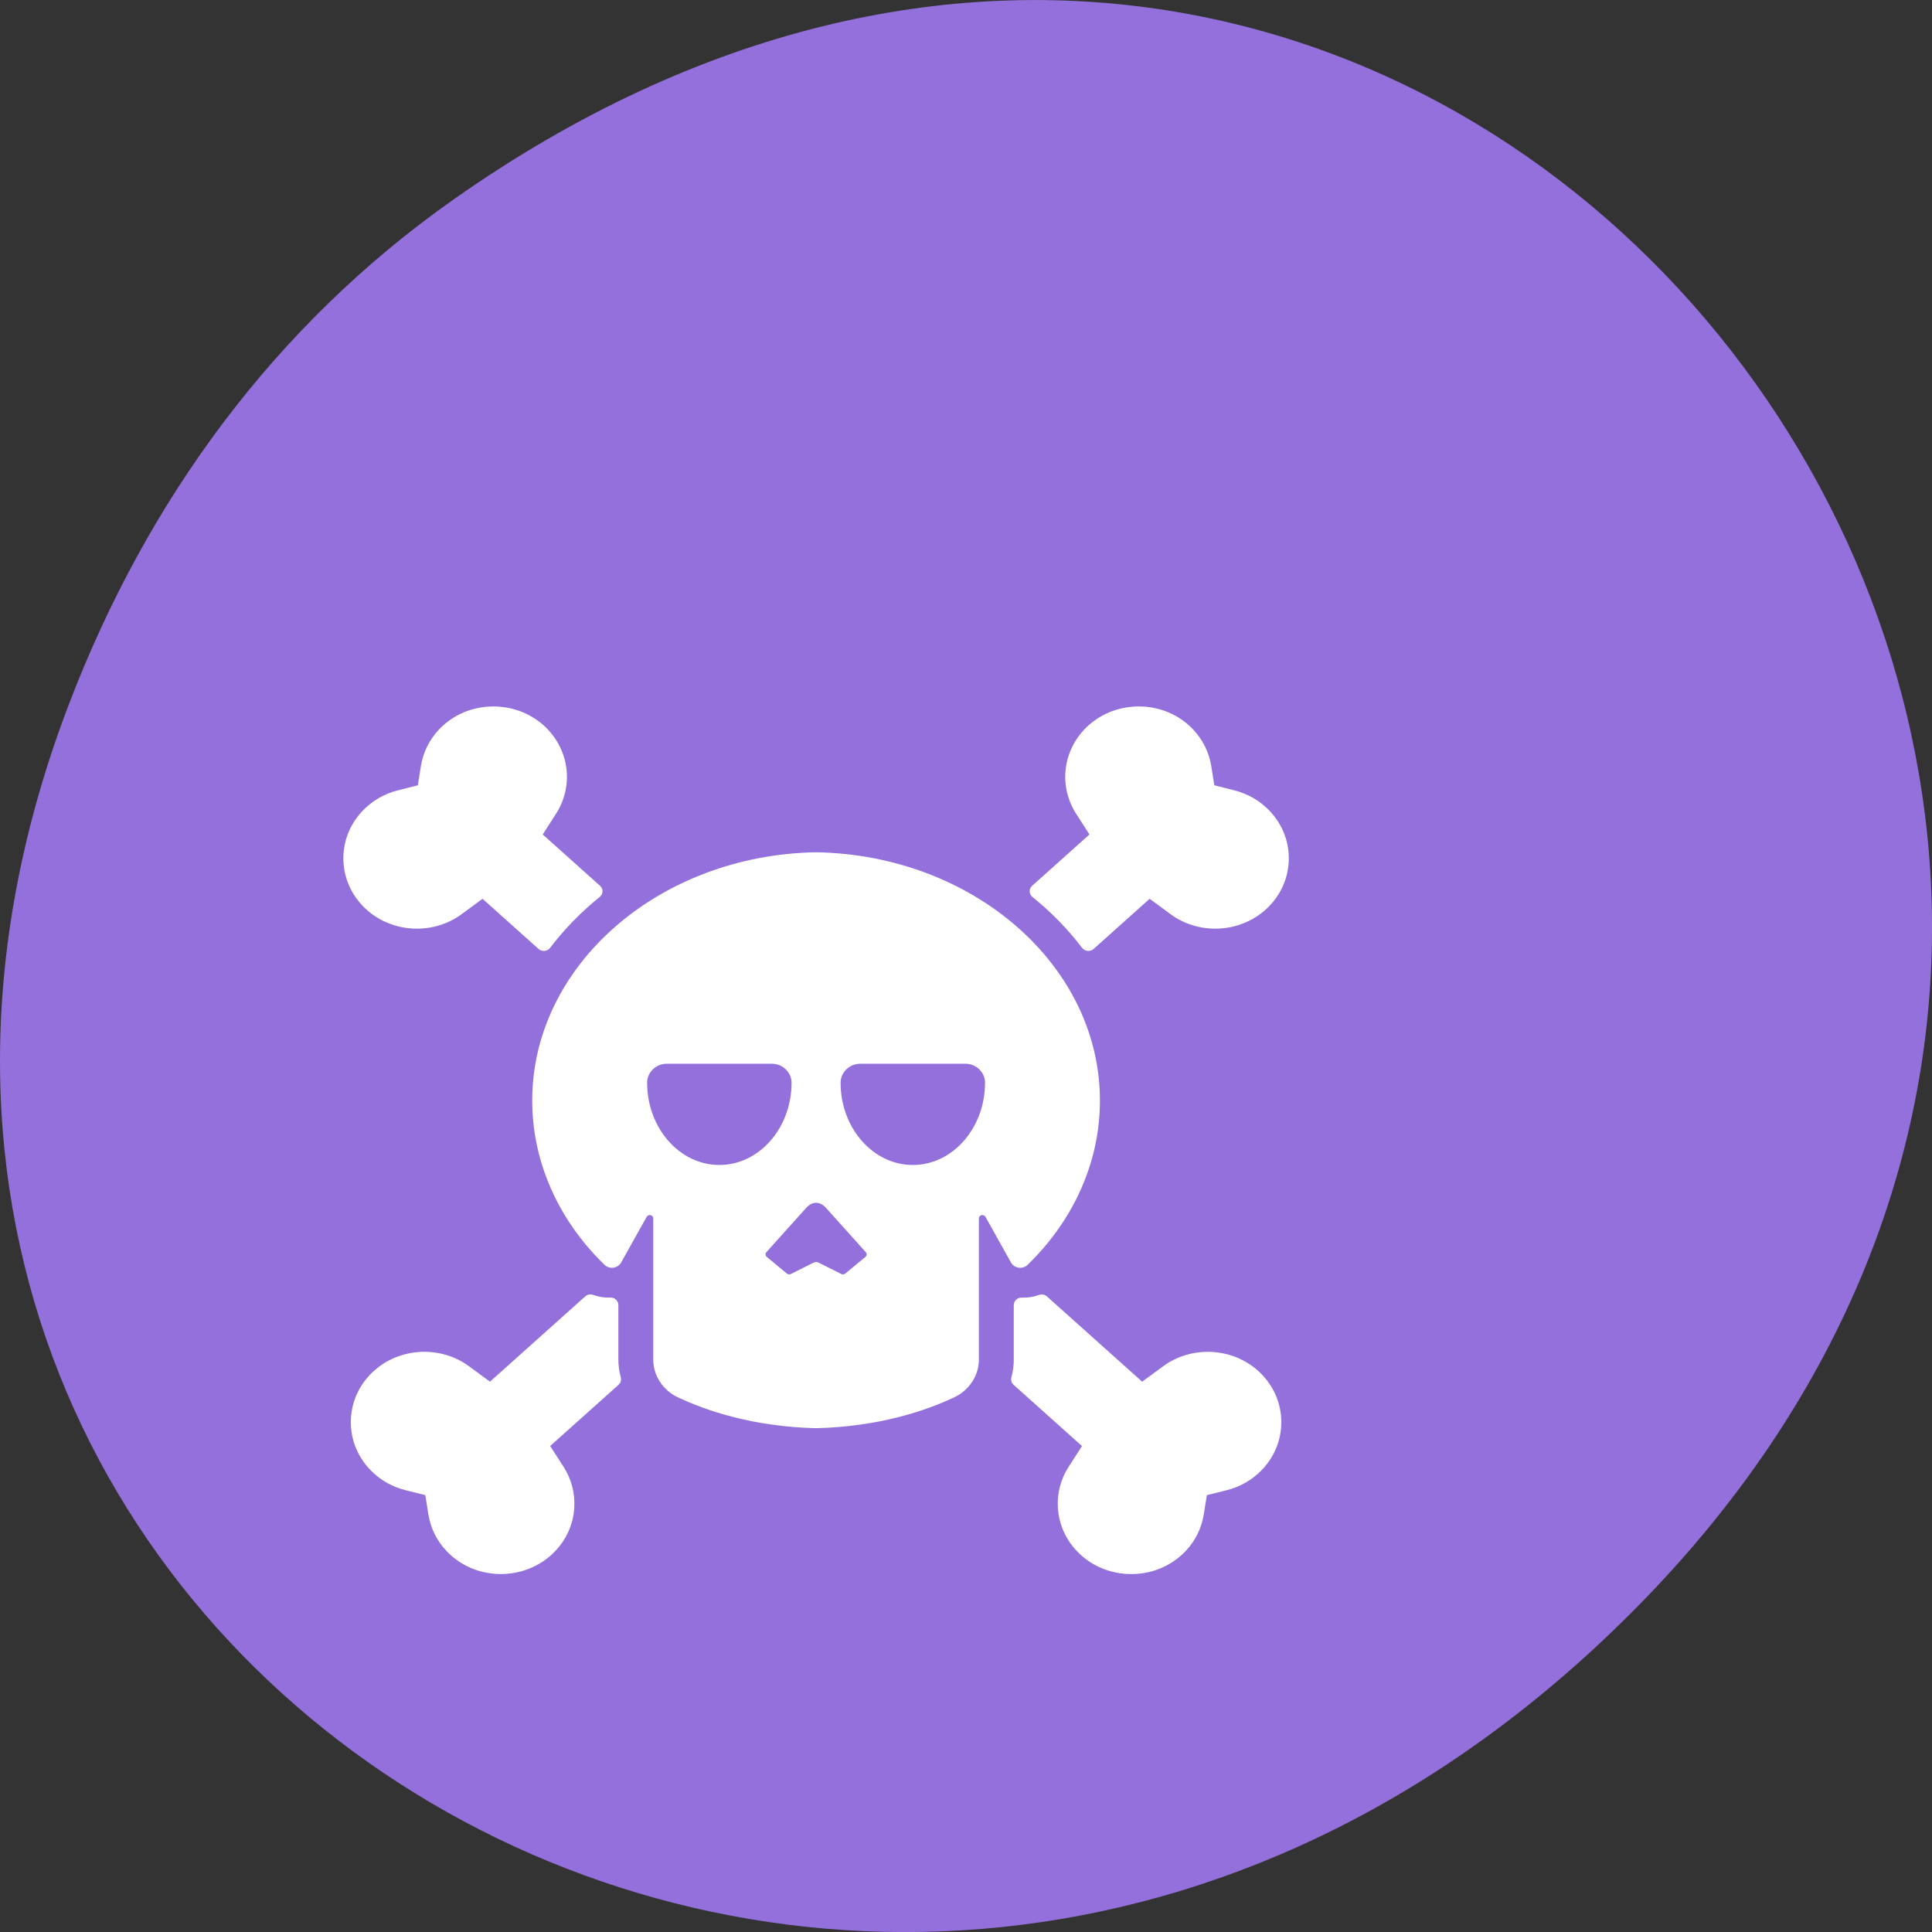 <svg xmlns="http://www.w3.org/2000/svg" viewBox="0 0 256 256"><rect x="0" y="0" width="256" height="256" fill="#333333" stroke="none"/><defs><clipPath><path d="m 171 132 h 54.625 v 24 h -54.625"/></clipPath><clipPath><path d="m 148 97 h 77.63 v 24 h -77.62"/></clipPath><clipPath><path d="m 27.707 56.824 h 82.29 v 139.69 h -82.29"/></clipPath><clipPath><path d="m 74 56.824 h 129 v 139.69 h -129"/></clipPath></defs><g transform="translate(0 -796.36)"><path d="m 60.17 822.74 c 130.93 -92.05 263.6 77.948 156.91 186.39 -100.51 102.17 -256.68 7.449 -207.86 -119.69 10.185 -26.526 26.914 -49.802 50.948 -66.7 z" fill="#9370db" color="#000"/><path d="m -12.677 317.75 c 2.963 2.673 6.823 4.145 10.866 4.145 2.584 0 5.147 -0.624 7.415 -1.802 0.832 -0.433 1.636 -0.945 2.391 -1.523 l 4.609 -3.535 l 12.32 11.508 c 0.319 0.298 0.739 0.462 1.17 0.462 0.055 0 0.109 0 0.163 -0.008 0.489 -0.048 0.934 -0.301 1.223 -0.698 3.108 -4.268 6.783 -8.201 10.922 -11.688 0.375 -0.316 0.597 -0.776 0.61 -1.267 0.016 -0.491 -0.186 -0.963 -0.543 -1.297 l -12.612 -11.779 l 2.933 -4.778 c 4.08 -6.644 2.837 -15.26 -2.957 -20.487 -2.963 -2.671 -6.824 -4.141 -10.87 -4.141 -2.587 0 -5.15 0.622 -7.415 1.801 -1.714 0.89 -3.246 2.077 -4.556 3.531 -2.103 2.332 -3.467 5.212 -3.945 8.325 l -0.683 4.454 l -4.357 1.142 c -3.043 0.797 -5.765 2.456 -7.876 4.798 -2.89 3.209 -4.36 7.351 -4.134 11.666 0.224 4.31 2.116 8.278 5.326 11.171 z m 55.18 103.1 v -12.524 c 0 -0.468 -0.191 -0.916 -0.53 -1.24 -0.339 -0.324 -0.79 -0.495 -1.261 -0.474 -1.272 0.055 -2.533 -0.148 -3.729 -0.607 -0.611 -0.234 -1.305 -0.101 -1.784 0.346 l -20.953 19.574 l -4.608 -3.53 c -0.761 -0.583 -1.566 -1.097 -2.39 -1.525 -2.27 -1.18 -4.837 -1.804 -7.424 -1.804 -4.04 0 -7.898 1.47 -10.857 4.14 -3.212 2.893 -5.103 6.862 -5.326 11.175 -0.226 4.315 1.244 8.462 4.139 11.679 2.104 2.337 4.824 3.991 7.864 4.783 l 4.367 1.138 l 0.683 4.463 c 0.476 3.107 1.841 5.989 3.952 8.335 1.303 1.447 2.835 2.632 4.55 3.524 2.267 1.179 4.832 1.801 7.417 1.801 4.04 0 7.9 -1.47 10.859 -4.14 3.21 -2.894 5.103 -6.865 5.332 -11.184 0.172 -3.297 -0.645 -6.511 -2.361 -9.294 l -2.952 -4.781 l 15.06 -14.07 c 0.461 -0.43 0.648 -1.079 0.488 -1.689 -0.354 -1.348 -0.534 -2.727 -0.534 -4.099 z m 143.41 -125.94 c -2.11 -2.342 -4.833 -4 -7.875 -4.798 l -4.358 -1.142 l -0.683 -4.454 c -0.478 -3.114 -1.843 -5.993 -3.945 -8.325 -1.311 -1.454 -2.843 -2.642 -4.556 -3.531 -2.265 -1.179 -4.828 -1.801 -7.414 -1.801 -4.047 0 -7.907 1.47 -10.87 4.141 -5.794 5.227 -7.04 13.844 -2.957 20.487 l 2.933 4.778 l -12.61 11.781 c -0.359 0.335 -0.557 0.807 -0.544 1.298 0.016 0.491 0.234 0.952 0.61 1.267 4.14 3.487 7.815 7.419 10.922 11.687 0.288 0.398 0.735 0.65 1.222 0.698 0.055 0.008 0.109 0.008 0.163 0.008 0.432 0 0.851 -0.163 1.17 -0.461 l 12.32 -11.508 l 4.609 3.535 c 0.755 0.579 1.559 1.091 2.391 1.523 2.267 1.179 4.831 1.802 7.415 1.802 4.04 0 7.902 -1.472 10.866 -4.145 3.21 -2.893 5.102 -6.861 5.326 -11.172 0.224 -4.317 -1.244 -8.459 -4.134 -11.667 z m -2.84 128.3 c -2.959 -2.669 -6.815 -4.14 -10.857 -4.14 -2.587 0 -5.154 0.624 -7.424 1.804 -0.825 0.428 -1.63 0.942 -2.39 1.525 l -4.609 3.53 l -20.951 -19.573 c -0.48 -0.448 -1.174 -0.582 -1.785 -0.346 -1.196 0.458 -2.456 0.666 -3.729 0.607 -0.472 -0.024 -0.923 0.151 -1.261 0.473 -0.339 0.323 -0.53 0.771 -0.53 1.24 v 12.524 c 0 1.372 -0.179 2.75 -0.533 4.099 -0.16 0.61 0.032 1.258 0.488 1.689 l 15.06 14.07 l -2.952 4.781 c -1.717 2.781 -2.533 5.996 -2.361 9.294 0.228 4.319 2.122 8.29 5.332 11.184 2.96 2.67 6.815 4.14 10.859 4.14 2.585 0 5.15 -0.622 7.417 -1.801 1.716 -0.893 3.246 -2.077 4.549 -3.524 2.11 -2.346 3.476 -5.227 3.952 -8.335 l 0.682 -4.463 l 4.367 -1.138 c 3.04 -0.792 5.76 -2.447 7.864 -4.783 2.895 -3.218 4.364 -7.364 4.139 -11.679 -0.223 -4.313 -2.114 -8.282 -5.326 -11.176 z m -52.45 -23.465 c 0.725 0.105 1.458 -0.141 1.972 -0.663 10.257 -10.397 15.904 -23.788 15.904 -37.703 0 -31.07 -27.91 -56.42 -62.48 -57.03 -34.567 0.614 -62.48 25.959 -62.48 57.03 0 13.915 5.648 27.307 15.903 37.703 0.515 0.522 1.246 0.767 1.973 0.663 0.725 -0.105 1.357 -0.549 1.704 -1.195 l 5.614 -10.482 c 0.163 -0.307 0.524 -0.467 0.866 -0.383 0.342 0.086 0.581 0.392 0.581 0.746 v 32.424 c 0 3.63 2.1 7.02 5.353 8.628 6.293 3.105 16.587 6.777 30.483 7.127 13.896 -0.35 24.19 -4.02 30.483 -7.127 3.253 -1.612 5.353 -4.998 5.353 -8.628 v -32.424 c 0 -0.354 0.239 -0.66 0.583 -0.746 0.342 -0.084 0.702 0.079 0.866 0.383 l 5.614 10.482 c 0.346 0.646 0.979 1.091 1.704 1.196 z m -65.891 -23.584 c -8.766 0 -15.898 -8.481 -15.898 -18.905 0 -2.397 1.952 -4.347 4.351 -4.347 h 23.08 c 2.401 0 4.357 1.956 4.36 4.367 -0.002 10.411 -7.132 18.885 -15.895 18.885 z m 32.15 21.11 l -4.446 3.836 c -0.234 0.202 -0.584 0.243 -0.859 0.098 l -4.783 -2.509 c -0.628 -0.328 -0.915 -0.328 -1.543 0 l -4.783 2.509 c -0.275 0.143 -0.626 0.103 -0.859 -0.098 l -4.446 -3.836 c -0.321 -0.277 -0.358 -0.763 -0.08 -1.085 l 8.772 -10.186 c 1.314 -1.532 3.02 -1.532 4.336 0 l 8.772 10.186 c 0.278 0.322 0.241 0.808 -0.079 1.085 z m 10.431 -21.11 c -8.762 0 -15.894 -8.474 -15.895 -18.885 0.003 -2.411 1.958 -4.367 4.36 -4.367 h 23.08 c 2.4 0 4.351 1.95 4.351 4.347 0 10.424 -7.131 18.906 -15.897 18.906 z" transform="matrix(0.602 0 0 0.577 56.35 733.68)" fill="#fff"/></g></svg>